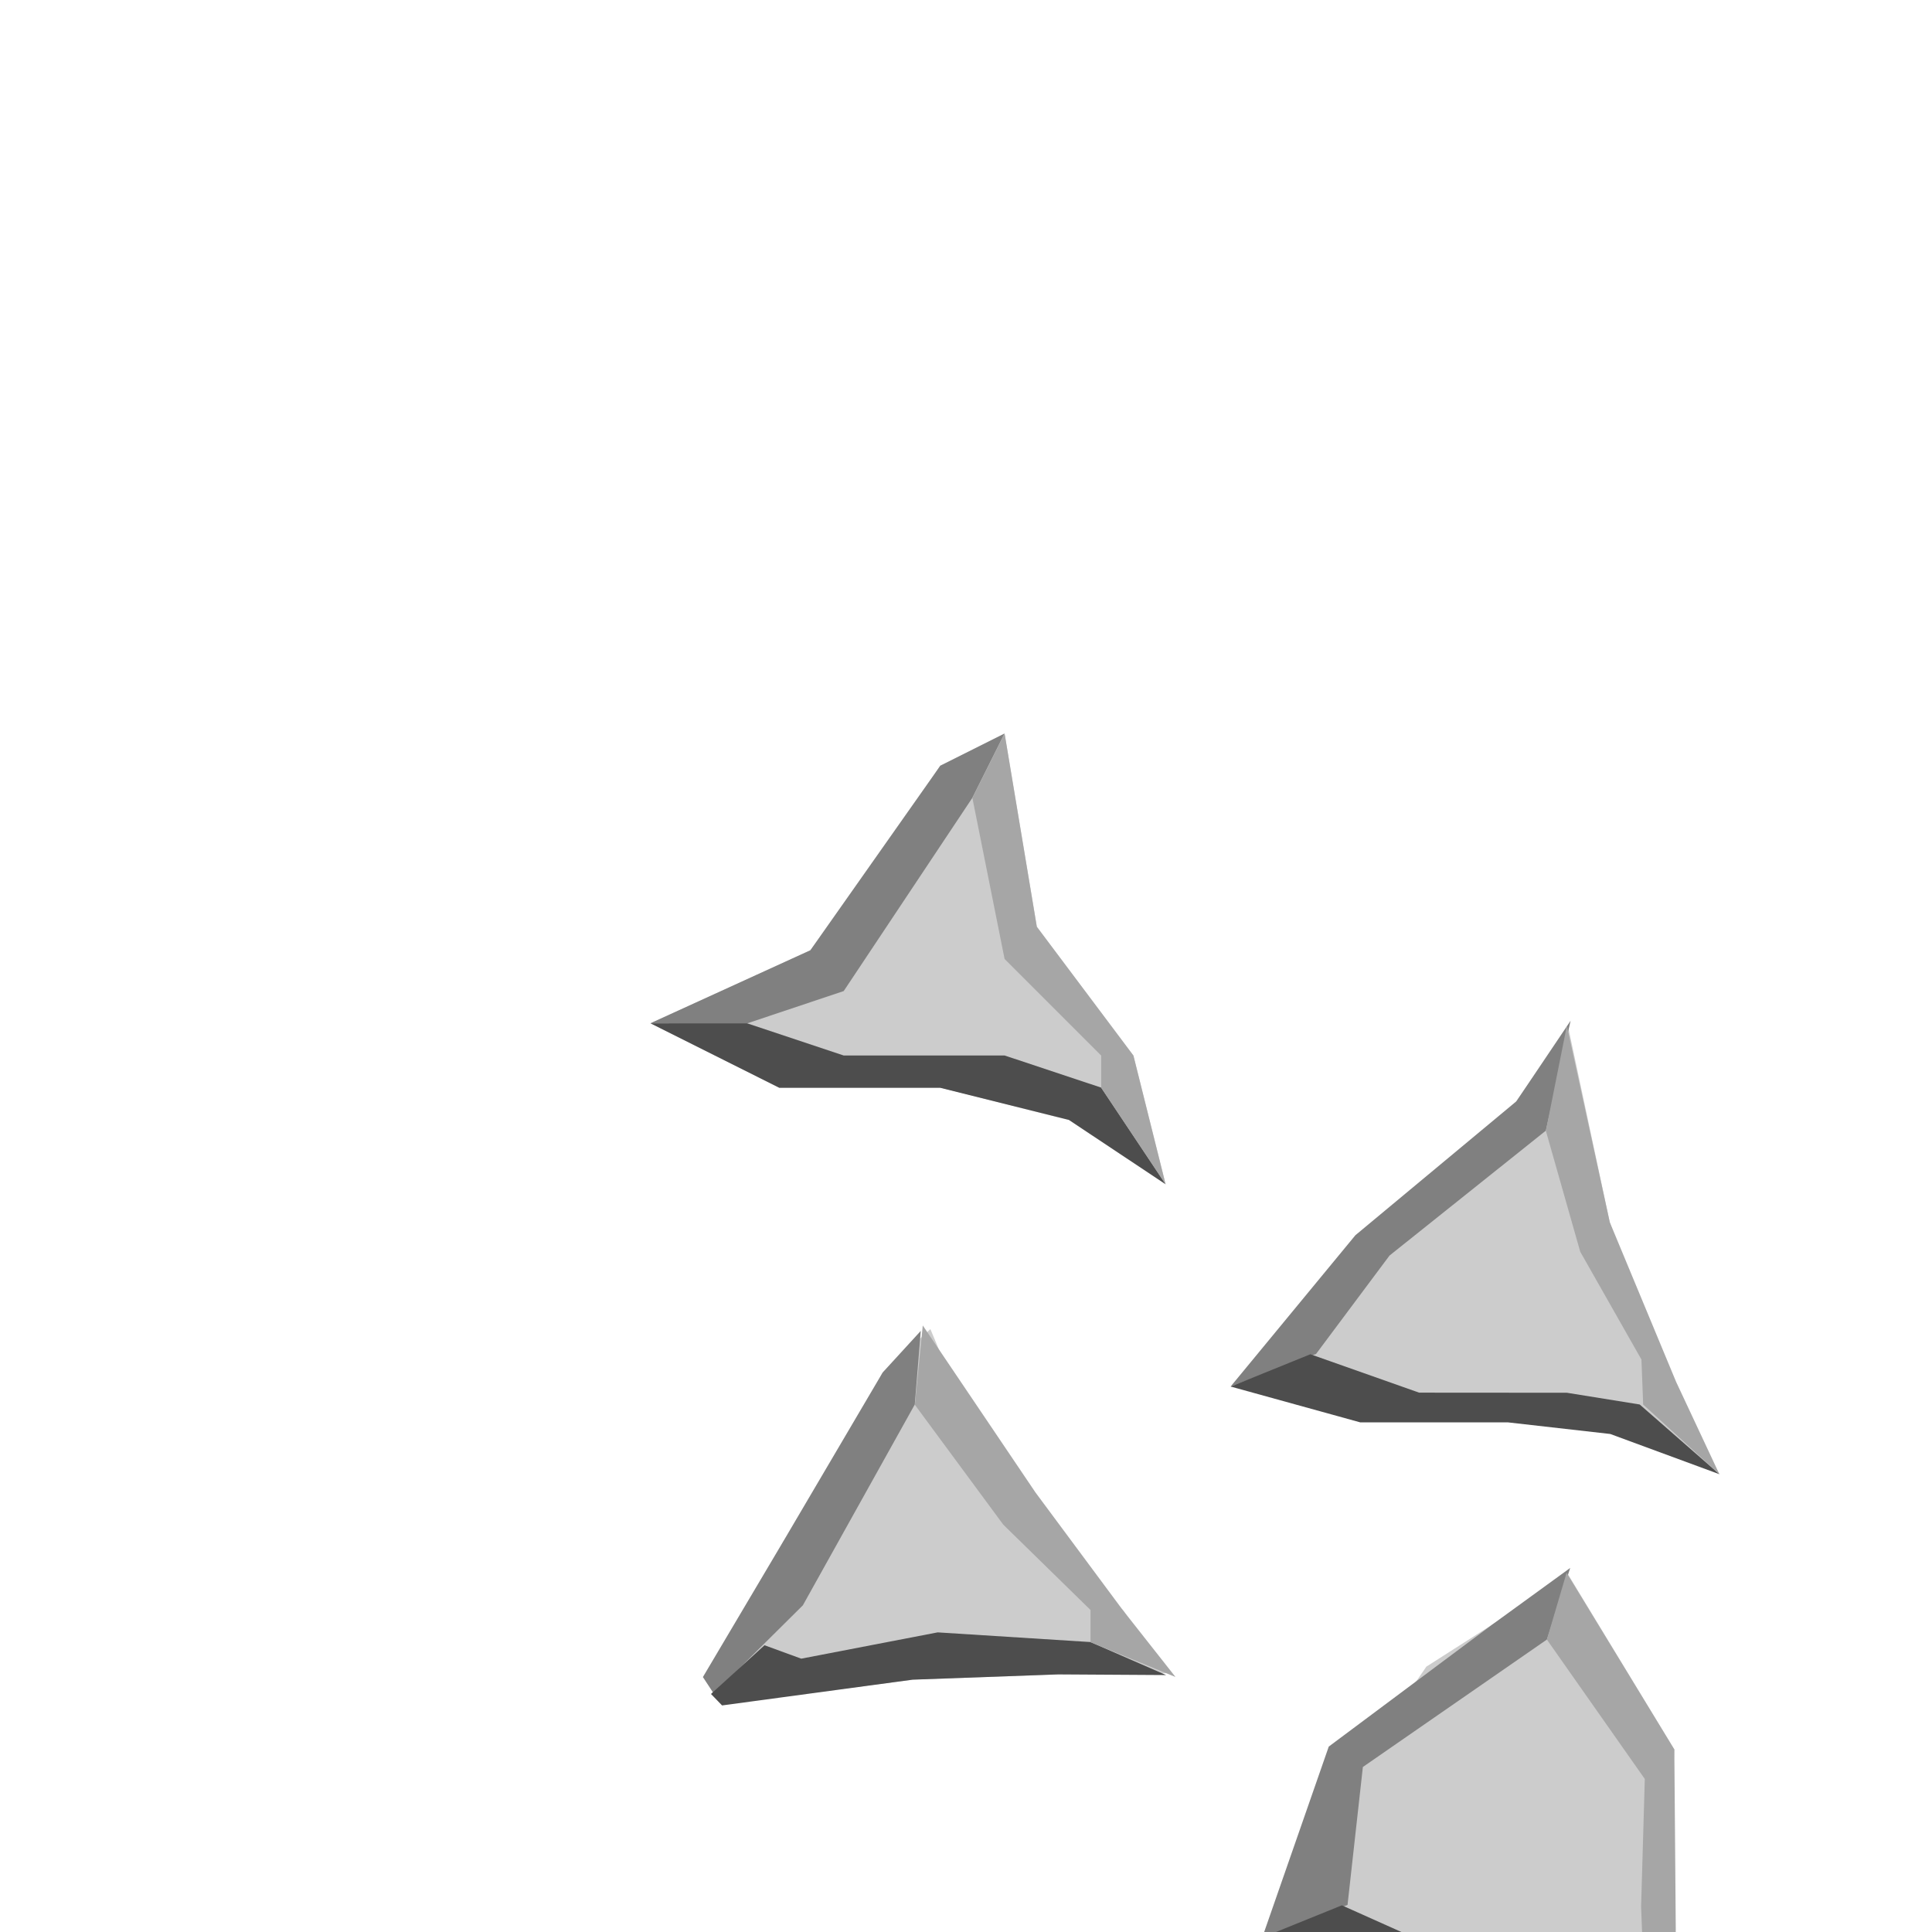 <?xml version="1.0" encoding="UTF-8" standalone="no"?>
<svg
   xmlns:dc="http://purl.org/dc/elements/1.1/"
   xmlns:cc="http://creativecommons.org/ns#"
   xmlns:rdf="http://www.w3.org/1999/02/22-rdf-syntax-ns#"
   xmlns:svg="http://www.w3.org/2000/svg"
   xmlns="http://www.w3.org/2000/svg"
   xmlns:xlink="http://www.w3.org/1999/xlink"
   xmlns:sodipodi="http://sodipodi.sourceforge.net/DTD/sodipodi-0.dtd"
   xmlns:inkscape="http://www.inkscape.org/namespaces/inkscape"
   width="480"
   height="480"
   viewBox="0 0 127 127"
   version="1.1"
   id="svg917"
   inkscape:version="1.0.1 (3bc2e813f5, 2020-09-07)"
   sodipodi:docname="bullets.svg"
   inkscape:export-filename="C:\Users\edhoc\Documents\Programming\td_game\client\assets\bullets\sprites\flame3.png"
   inkscape:export-xdpi="12.8"
   inkscape:export-ydpi="12.8">
  <defs
     id="defs911">
    <linearGradient
       inkscape:collect="always"
       id="linearGradient1641">
      <stop
         style="stop-color:#241f1c;stop-opacity:1"
         offset="0"
         id="stop1637" />
      <stop
         style="stop-color:#917c6f;stop-opacity:1"
         offset="1"
         id="stop1639" />
    </linearGradient>
    <filter
       style="color-interpolation-filters:sRGB;"
       inkscape:label="Roughen"
       id="filter390">
      <feTurbulence
         type="fractalNoise"
         numOctaves="1"
         seed="36"
         baseFrequency="0.247 0.524"
         result="turbulence"
         id="feTurbulence386" />
      <feDisplacementMap
         in="SourceGraphic"
         in2="turbulence"
         scale="1.946"
         yChannelSelector="G"
         xChannelSelector="R"
         id="feDisplacementMap388"
         result="fbSourceGraphic" />
      <feColorMatrix
         result="fbSourceGraphicAlpha"
         in="fbSourceGraphic"
         values="0 0 0 -1 0 0 0 0 -1 0 0 0 0 -1 0 0 0 0 1 0"
         id="feColorMatrix404" />
      <feTurbulence
         id="feTurbulence406"
         type="fractalNoise"
         numOctaves="1"
         seed="36"
         baseFrequency="0.247 0.524"
         result="turbulence"
         in="fbSourceGraphic" />
      <feDisplacementMap
         in2="turbulence"
         id="feDisplacementMap408"
         in="fbSourceGraphic"
         scale="1.946"
         yChannelSelector="G"
         xChannelSelector="R" />
    </filter>
    <filter
       style="color-interpolation-filters:sRGB;"
       inkscape:label="Roughen"
       id="filter396">
      <feTurbulence
         type="fractalNoise"
         numOctaves="1"
         seed="36"
         baseFrequency="0.247 0.524"
         result="turbulence"
         id="feTurbulence392" />
      <feDisplacementMap
         in="SourceGraphic"
         in2="turbulence"
         scale="1.946"
         yChannelSelector="G"
         xChannelSelector="R"
         id="feDisplacementMap394"
         result="fbSourceGraphic" />
      <feColorMatrix
         result="fbSourceGraphicAlpha"
         in="fbSourceGraphic"
         values="0 0 0 -1 0 0 0 0 -1 0 0 0 0 -1 0 0 0 0 1 0"
         id="feColorMatrix410" />
      <feTurbulence
         id="feTurbulence412"
         type="fractalNoise"
         numOctaves="1"
         seed="36"
         baseFrequency="0.247 0.524"
         result="turbulence"
         in="fbSourceGraphic" />
      <feDisplacementMap
         in2="turbulence"
         id="feDisplacementMap414"
         in="fbSourceGraphic"
         scale="1.946"
         yChannelSelector="G"
         xChannelSelector="R" />
    </filter>
    <filter
       style="color-interpolation-filters:sRGB;"
       inkscape:label="Roughen"
       id="filter402">
      <feTurbulence
         type="fractalNoise"
         numOctaves="1"
         seed="36"
         baseFrequency="0.247 0.524"
         result="turbulence"
         id="feTurbulence398" />
      <feDisplacementMap
         in="SourceGraphic"
         in2="turbulence"
         scale="1.946"
         yChannelSelector="G"
         xChannelSelector="R"
         id="feDisplacementMap400"
         result="fbSourceGraphic" />
      <feColorMatrix
         result="fbSourceGraphicAlpha"
         in="fbSourceGraphic"
         values="0 0 0 -1 0 0 0 0 -1 0 0 0 0 -1 0 0 0 0 1 0"
         id="feColorMatrix416" />
      <feTurbulence
         id="feTurbulence418"
         type="fractalNoise"
         numOctaves="1"
         seed="36"
         baseFrequency="0.247 0.524"
         result="turbulence"
         in="fbSourceGraphic" />
      <feDisplacementMap
         in2="turbulence"
         id="feDisplacementMap420"
         in="fbSourceGraphic"
         scale="1.946"
         yChannelSelector="G"
         xChannelSelector="R" />
    </filter>
    <filter
       inkscape:label="Torn Edges"
       inkscape:menu="Distort"
       inkscape:menu-tooltip="Displace the outside of shapes and pictures without altering their content"
       height="1.4"
       y="-0.2"
       width="1.4"
       x="-0.2"
       style="color-interpolation-filters:sRGB;"
       id="filter484">
      <feTurbulence
         baseFrequency="0.323"
         numOctaves="9"
         type="turbulence"
         result="result91"
         id="feTurbulence478" />
      <feDisplacementMap
         scale="1.766"
         result="result5"
         xChannelSelector="R"
         in="SourceGraphic"
         in2="result91"
         id="feDisplacementMap480" />
      <feComposite
         in="SourceGraphic"
         operator="atop"
         in2="result5"
         id="feComposite482" />
    </filter>
    <filter
       inkscape:label="Torn Edges"
       inkscape:menu="Distort"
       inkscape:menu-tooltip="Displace the outside of shapes and pictures without altering their content"
       height="1.4"
       y="-0.2"
       width="1.4"
       x="-0.2"
       style="color-interpolation-filters:sRGB;"
       id="filter492">
      <feTurbulence
         baseFrequency="0.015"
         numOctaves="5"
         type="fractalNoise"
         result="result91"
         id="feTurbulence486" />
      <feDisplacementMap
         scale="5.519"
         result="result5"
         xChannelSelector="R"
         in="SourceGraphic"
         in2="result91"
         id="feDisplacementMap488" />
      <feComposite
         in="SourceGraphic"
         operator="atop"
         in2="result5"
         id="feComposite490" />
    </filter>
    <filter
       inkscape:label="Torn Edges"
       inkscape:menu="Distort"
       inkscape:menu-tooltip="Displace the outside of shapes and pictures without altering their content"
       height="1.4"
       y="-0.2"
       width="1.4"
       x="-0.2"
       style="color-interpolation-filters:sRGB"
       id="filter492-3">
      <feTurbulence
         baseFrequency="0.015"
         numOctaves="5"
         type="fractalNoise"
         result="result91"
         id="feTurbulence486-9" />
      <feDisplacementMap
         scale="5.519"
         result="result5"
         xChannelSelector="R"
         in="SourceGraphic"
         in2="result91"
         id="feDisplacementMap488-8"
         yChannelSelector="A" />
      <feComposite
         in="SourceGraphic"
         operator="atop"
         in2="result5"
         id="feComposite490-0" />
    </filter>
    <filter
       inkscape:label="Torn Edges"
       inkscape:menu="Distort"
       inkscape:menu-tooltip="Displace the outside of shapes and pictures without altering their content"
       height="1.4"
       y="-0.2"
       width="1.4"
       x="-0.2"
       style="color-interpolation-filters:sRGB"
       id="filter492-3-3">
      <feTurbulence
         baseFrequency="0.015"
         numOctaves="5"
         type="fractalNoise"
         result="result91"
         id="feTurbulence486-9-6"
         seed="255" />
      <feDisplacementMap
         scale="5.519"
         result="result5"
         xChannelSelector="R"
         in="SourceGraphic"
         in2="result91"
         id="feDisplacementMap488-8-9"
         yChannelSelector="A" />
      <feComposite
         in="SourceGraphic"
         operator="atop"
         in2="result5"
         id="feComposite490-0-1" />
    </filter>
    <filter
       inkscape:label="Torn Edges"
       inkscape:menu="Distort"
       inkscape:menu-tooltip="Displace the outside of shapes and pictures without altering their content"
       height="1.4"
       y="-0.2"
       width="1.4"
       x="-0.2"
       style="color-interpolation-filters:sRGB"
       id="filter492-33">
      <feTurbulence
         baseFrequency="0.015"
         numOctaves="6"
         type="fractalNoise"
         result="result91"
         id="feTurbulence486-8"
         seed="208" />
      <feDisplacementMap
         scale="5.519"
         result="result5"
         xChannelSelector="R"
         in="SourceGraphic"
         in2="result91"
         id="feDisplacementMap488-89"
         yChannelSelector="A" />
      <feComposite
         in="SourceGraphic"
         operator="atop"
         in2="result5"
         id="feComposite490-4" />
    </filter>
    <filter
       inkscape:label="Torn Edges"
       inkscape:menu="Distort"
       inkscape:menu-tooltip="Displace the outside of shapes and pictures without altering their content"
       height="1.4"
       y="-0.2"
       width="1.4"
       x="-0.2"
       style="color-interpolation-filters:sRGB"
       id="filter550">
      <feTurbulence
         baseFrequency="0.015"
         numOctaves="5"
         type="fractalNoise"
         result="result91"
         id="feTurbulence544" />
      <feDisplacementMap
         scale="5.519"
         result="result5"
         xChannelSelector="R"
         in="SourceGraphic"
         in2="result91"
         id="feDisplacementMap546"
         yChannelSelector="A" />
      <feComposite
         in="SourceGraphic"
         operator="atop"
         in2="result5"
         id="feComposite548" />
    </filter>
    <filter
       inkscape:label="Torn Edges"
       inkscape:menu="Distort"
       inkscape:menu-tooltip="Displace the outside of shapes and pictures without altering their content"
       height="1.4"
       y="-0.2"
       width="1.4"
       x="-0.2"
       style="color-interpolation-filters:sRGB"
       id="filter492-37">
      <feTurbulence
         baseFrequency="0.015"
         numOctaves="5"
         type="fractalNoise"
         result="result91"
         id="feTurbulence486-96" />
      <feDisplacementMap
         scale="5.519"
         result="result5"
         xChannelSelector="R"
         in="SourceGraphic"
         in2="result91"
         id="feDisplacementMap488-3"
         yChannelSelector="A" />
      <feComposite
         in="SourceGraphic"
         operator="atop"
         in2="result5"
         id="feComposite490-1" />
    </filter>
    <filter
       inkscape:label="Torn Edges"
       inkscape:menu="Distort"
       inkscape:menu-tooltip="Displace the outside of shapes and pictures without altering their content"
       height="1.4"
       y="-0.2"
       width="1.4"
       x="-0.2"
       style="color-interpolation-filters:sRGB"
       id="filter492-3-3-1">
      <feTurbulence
         baseFrequency="0.015"
         numOctaves="5"
         type="fractalNoise"
         result="result91"
         id="feTurbulence486-9-6-0"
         seed="255" />
      <feDisplacementMap
         scale="5.519"
         result="result5"
         xChannelSelector="R"
         in="SourceGraphic"
         in2="result91"
         id="feDisplacementMap488-8-9-4"
         yChannelSelector="A" />
      <feComposite
         in="SourceGraphic"
         operator="atop"
         in2="result5"
         id="feComposite490-0-1-3" />
    </filter>
    <filter
       inkscape:label="Torn Edges"
       inkscape:menu="Distort"
       inkscape:menu-tooltip="Displace the outside of shapes and pictures without altering their content"
       height="1.4"
       y="-0.2"
       width="1.4"
       x="-0.2"
       style="color-interpolation-filters:sRGB"
       id="filter492-3-3-1-1">
      <feTurbulence
         baseFrequency="0.015"
         numOctaves="5"
         type="fractalNoise"
         result="result91"
         id="feTurbulence486-9-6-0-6"
         seed="255" />
      <feDisplacementMap
         scale="5.519"
         result="result5"
         xChannelSelector="R"
         in="SourceGraphic"
         in2="result91"
         id="feDisplacementMap488-8-9-4-2"
         yChannelSelector="A" />
      <feComposite
         in="SourceGraphic"
         operator="atop"
         in2="result5"
         id="feComposite490-0-1-3-3" />
    </filter>
    <filter
       inkscape:label="Torn Edges"
       inkscape:menu="Distort"
       inkscape:menu-tooltip="Displace the outside of shapes and pictures without altering their content"
       height="1.4"
       y="-0.2"
       width="1.4"
       x="-0.2"
       style="color-interpolation-filters:sRGB"
       id="filter492-7">
      <feTurbulence
         baseFrequency="0.015"
         numOctaves="5"
         type="fractalNoise"
         result="result91"
         id="feTurbulence486-2" />
      <feDisplacementMap
         scale="5.519"
         result="result5"
         xChannelSelector="R"
         in="SourceGraphic"
         in2="result91"
         id="feDisplacementMap488-34"
         yChannelSelector="A" />
      <feComposite
         in="SourceGraphic"
         operator="atop"
         in2="result5"
         id="feComposite490-42" />
    </filter>
    <filter
       inkscape:label="Torn Edges"
       inkscape:menu="Distort"
       inkscape:menu-tooltip="Displace the outside of shapes and pictures without altering their content"
       height="1.4"
       y="-0.2"
       width="1.4"
       x="-0.2"
       style="color-interpolation-filters:sRGB"
       id="filter492-7-0">
      <feTurbulence
         baseFrequency="0.015"
         numOctaves="5"
         type="fractalNoise"
         result="result91"
         id="feTurbulence486-2-1" />
      <feDisplacementMap
         scale="5.519"
         result="result5"
         xChannelSelector="R"
         in="SourceGraphic"
         in2="result91"
         id="feDisplacementMap488-34-3"
         yChannelSelector="A" />
      <feComposite
         in="SourceGraphic"
         operator="atop"
         in2="result5"
         id="feComposite490-42-0" />
    </filter>
    <linearGradient
       inkscape:collect="always"
       xlink:href="#linearGradient1641"
       id="linearGradient1643"
       x1="63.5"
       y1="27.517"
       x2="63.5"
       y2="38.1"
       gradientUnits="userSpaceOnUse"
       spreadMethod="reflect"
       gradientTransform="matrix(1.083,0,0,1.143,-16.382,19.919)" />
  </defs>
  <sodipodi:namedview
     id="base"
     pagecolor="#ffffff"
     bordercolor="#666666"
     borderopacity="1.0"
     inkscape:pageopacity="0.0"
     inkscape:pageshadow="2"
     inkscape:zoom="0.76"
     inkscape:cx="256.37045"
     inkscape:cy="214.05794"
     inkscape:document-units="mm"
     inkscape:current-layer="layer2"
     inkscape:document-rotation="0"
     showgrid="true"
     units="px"
     objecttolerance="10000"
     guidetolerance="10000"
     inkscape:pagecheckerboard="true"
     inkscape:window-width="1920"
     inkscape:window-height="1002"
     inkscape:window-x="-8"
     inkscape:window-y="-8"
     inkscape:window-maximized="1"
     inkscape:snap-intersection-paths="false"
     inkscape:object-paths="false"
     inkscape:object-nodes="true"
     inkscape:snap-smooth-nodes="false"
     inkscape:snap-bbox="false"
     inkscape:bbox-paths="true"
     inkscape:bbox-nodes="true"
     inkscape:snap-bbox-edge-midpoints="true"
     inkscape:snap-others="false"
     inkscape:snap-nodes="true">
    <inkscape:grid
       type="xygrid"
       id="grid919"
       empspacing="8"
       dotted="false" />
  </sodipodi:namedview>
  <g
     inkscape:label="Rock"
     inkscape:groupmode="layer"
     id="layer1"
     style="display:none">
    <g
       id="g859"
       transform="matrix(0.571,0,0,0.571,24.795,27.638)">
      <path
         id="path8"
         style="fill:#999999;stroke-width:0.265;stroke-opacity:0.919"
         d="M 91.017,78.317 82.55,88.9 l -10.583,2.117 -12.7,-6.35 -12.7,-4.233 -6.35,-12.7 L 42.333,50.8 50.8,40.217 l 8.282,-5.717 12.906,1.454 12.906,1.454 L 91.017,44.45 95.25,59.267 94.425,71.662 Z"
         sodipodi:nodetypes="ccccccccccccccc" />
      <path
         style="fill:#575757;fill-opacity:1;stroke:none;stroke-width:0.265px;stroke-linecap:butt;stroke-linejoin:miter;stroke-opacity:1"
         d="m 42.333,50.8 -2.117,16.933 6.35,12.7 12.7,4.233 12.7,6.35 L 82.55,88.9 71.967,86.783 61.383,76.2 V 67.733 L 50.8,61.383 Z"
         id="path838"
         sodipodi:nodetypes="ccccccccccc" />
      <path
         style="fill:#575757;fill-opacity:1;stroke:none;stroke-width:0.265px;stroke-linecap:butt;stroke-linejoin:miter;stroke-opacity:1"
         d="m 50.8,40.217 8.282,-5.717 25.813,2.908 L 91.017,44.45 82.55,38.1 H 59.267"
         id="path840"
         sodipodi:nodetypes="cccccc" />
      <path
         style="fill:#c4c4c4;fill-opacity:1;stroke:none;stroke-width:0.265px;stroke-linecap:butt;stroke-linejoin:miter;stroke-opacity:1"
         d="M 76.2,82.55 67.733,74.083 82.55,59.267 l -7.408,-12.7 -11.642,-6.35 21.167,2.117 2.117,6.35 L 92.075,60.325 88.9,74.083 82.55,82.55 Z"
         id="path842"
         sodipodi:nodetypes="ccccccccccc" />
      <path
         style="fill:#2b2b2b;fill-opacity:1;stroke:none;stroke-width:0.265px;stroke-linecap:butt;stroke-linejoin:miter;stroke-opacity:1"
         d="M 40.217,67.733 42.333,63.5 l 10.583,4.233 2.117,10.583 16.933,12.7 -25.4,-10.583 z"
         id="path846"
         sodipodi:nodetypes="ccccccc" />
      <path
         style="fill:#575757;fill-opacity:1;stroke:none;stroke-width:0.265px;stroke-linecap:butt;stroke-linejoin:miter;stroke-opacity:1"
         d="M 48.683,50.8 57.15,57.15 63.5,61.383 61.383,63.5 57.15,69.85 57.15,63.5 55.033,59.267 50.8,55.033 Z"
         id="path848"
         sodipodi:nodetypes="ccccccccc" />
      <path
         style="fill:#c1c1c1;fill-opacity:1;stroke:none;stroke-width:0.265px;stroke-linecap:butt;stroke-linejoin:miter;stroke-opacity:1"
         d="m 61.383,46.567 c 0,0 0,4.233 2.117,6.35 2.117,2.117 2.117,2.117 2.117,2.117 l 2.117,6.35 L 61.383,57.15 57.15,52.917 v -4.233 z"
         id="path850" />
    </g>
    <path
       id="path8-2"
       style="fill:#999999;stroke-width:0.151;stroke-opacity:0.919"
       d="m 40.616,102.403 -1.966,1.174 -6.135,-2.446 -5.603,0.288 -6.909,-2.506 -3.977,-7.17 -0.27,-11.591 3.794,-3.175 4.732,-3.267 9.899,-0.126 7.375,0.831 6.371,7.592 2.419,8.467 -7.608,7.257 z"
       sodipodi:nodetypes="ccccccccccccccc"
       inkscape:export-filename="C:\Users\edhoc\Documents\Programming\td_game\client\assets\bullets\sprites\rock2.png"
       inkscape:export-xdpi="12.8"
       inkscape:export-ydpi="12.8" />
    <path
       style="fill:#575757;fill-opacity:1;stroke:none;stroke-width:0.151px;stroke-linecap:butt;stroke-linejoin:miter;stroke-opacity:1"
       d="m 15.756,80.152 0.27,11.591 3.977,7.17 6.909,2.506 5.603,-0.288 6.135,2.446 -6.135,-4.865 -4.394,-2.131 v -4.838 l -5.063,-2.705 z"
       id="path838-1"
       sodipodi:nodetypes="ccccccccccc"
       inkscape:export-filename="C:\Users\edhoc\Documents\Programming\td_game\client\assets\bullets\sprites\rock2.png"
       inkscape:export-xdpi="12.8"
       inkscape:export-ydpi="12.8" />
    <path
       style="fill:#575757;fill-opacity:1;stroke:none;stroke-width:0.151px;stroke-linecap:butt;stroke-linejoin:miter;stroke-opacity:1"
       d="m 19.55,76.976 4.732,-3.267 17.274,0.705 6.371,7.592 -7.71,-7.197 -15.829,0.957"
       id="path840-2"
       sodipodi:nodetypes="cccccc"
       inkscape:export-filename="C:\Users\edhoc\Documents\Programming\td_game\client\assets\bullets\sprites\rock2.png"
       inkscape:export-xdpi="12.8"
       inkscape:export-ydpi="12.8" />
    <path
       style="fill:#c4c4c4;fill-opacity:1;stroke:none;stroke-width:0.151px;stroke-linecap:butt;stroke-linejoin:miter;stroke-opacity:1"
       d="m 36.588,100.21 -4.838,-4.838 6.117,-1.939 -0.317,-11.957 -2.301,-4.412 6.177,0.165 4.082,7.197 3.024,6.652 -8.951,8.036 0.636,1.096 z"
       id="path842-6"
       sodipodi:nodetypes="ccccccccccc"
       inkscape:export-filename="C:\Users\edhoc\Documents\Programming\td_game\client\assets\bullets\sprites\rock2.png"
       inkscape:export-xdpi="12.8"
       inkscape:export-ydpi="12.8" />
    <path
       style="fill:#2b2b2b;fill-opacity:1;stroke:none;stroke-width:0.151px;stroke-linecap:butt;stroke-linejoin:miter;stroke-opacity:1"
       d="m 16.026,91.743 0.6,-4.073 5.787,5.813 3.646,3.698 6.456,3.95 -13.122,-2.305 z"
       id="path846-2"
       sodipodi:nodetypes="ccccccc"
       inkscape:export-filename="C:\Users\edhoc\Documents\Programming\td_game\client\assets\bullets\sprites\rock2.png"
       inkscape:export-xdpi="12.8"
       inkscape:export-ydpi="12.8" />
    <path
       style="fill:#575757;fill-opacity:1;stroke:none;stroke-width:0.151px;stroke-linecap:butt;stroke-linejoin:miter;stroke-opacity:1"
       d="m 30.635,78.968 4.213,8.797 1.854,2.406 -1.036,1.877 -4.188,1.169 1.959,-2.11 -0.174,-2.699 -1.288,-3.169 z"
       id="path848-0"
       sodipodi:nodetypes="ccccccccc"
       inkscape:export-filename="C:\Users\edhoc\Documents\Programming\td_game\client\assets\bullets\sprites\rock2.png"
       inkscape:export-xdpi="12.8"
       inkscape:export-ydpi="12.8" />
    <path
       style="fill:#c1c1c1;fill-opacity:1;stroke:none;stroke-width:0.151px;stroke-linecap:butt;stroke-linejoin:miter;stroke-opacity:1"
       d="m 24.874,78.756 c 0,0 0,2.419 1.21,3.629 l 1.21,1.21 -2.62,4.151 0.201,-2.941 -2.245,-2.419 v -2.419 z"
       id="path850-4"
       sodipodi:nodetypes="cscccccc"
       inkscape:export-filename="C:\Users\edhoc\Documents\Programming\td_game\client\assets\bullets\sprites\rock2.png"
       inkscape:export-xdpi="12.8"
       inkscape:export-ydpi="12.8" />
    <path
       id="path8-2-8"
       style="display:inline;fill:#999999;stroke-width:0.151;stroke-opacity:0.919"
       d="m 99.214,120.353 -1.966,1.174 -6.483,0.078 -5.255,-2.236 -3.863,0.714 -3.977,-7.17 -3.316,-14.811 3.794,-3.175 4.732,-3.267 7.375,-1.345 4.068,0.135 12.202,9.507 2.419,8.467 -7.608,7.257 z"
       sodipodi:nodetypes="ccccccccccccccc"
       inkscape:export-filename="C:\Users\edhoc\Documents\Programming\td_game\client\assets\bullets\sprites\rock3.png"
       inkscape:export-xdpi="12.8"
       inkscape:export-ydpi="12.8" />
    <path
       style="display:inline;fill:#575757;fill-opacity:1;stroke:none;stroke-width:0.151px;stroke-linecap:butt;stroke-linejoin:miter;stroke-opacity:1"
       d="m 74.354,98.102 3.316,15.594 3.977,7.17 3.863,-1.497 5.081,2.323 6.657,-0.165 -6.135,-4.865 -4.394,-2.131 -3.22,-5.186 -2.017,1.298 z"
       id="path838-1-5"
       sodipodi:nodetypes="ccccccccccc"
       inkscape:export-filename="C:\Users\edhoc\Documents\Programming\td_game\client\assets\bullets\sprites\rock3.png"
       inkscape:export-xdpi="12.8"
       inkscape:export-ydpi="12.8" />
    <path
       style="display:inline;fill:#575757;fill-opacity:1;stroke:none;stroke-width:0.151px;stroke-linecap:butt;stroke-linejoin:miter;stroke-opacity:1"
       d="m 78.148,94.926 4.732,-3.267 10.834,-1.645 12.811,9.942 -15.456,-8.154 -8.083,1.915"
       id="path840-2-2"
       sodipodi:nodetypes="cccccc"
       inkscape:export-filename="C:\Users\edhoc\Documents\Programming\td_game\client\assets\bullets\sprites\rock3.png"
       inkscape:export-xdpi="12.8"
       inkscape:export-ydpi="12.8" />
    <path
       style="display:inline;fill:#c4c4c4;fill-opacity:1;stroke:none;stroke-width:0.151px;stroke-linecap:butt;stroke-linejoin:miter;stroke-opacity:1"
       d="m 95.186,118.159 -4.838,-4.838 6.117,-1.939 4.644,-2.644 1.703,-6.588 3.305,-1.75 1.297,4.76 -0.283,3.867 -8.951,8.036 0.636,1.096 z"
       id="path842-6-6"
       sodipodi:nodetypes="ccccccccccc"
       inkscape:export-filename="C:\Users\edhoc\Documents\Programming\td_game\client\assets\bullets\sprites\rock3.png"
       inkscape:export-xdpi="12.8"
       inkscape:export-ydpi="12.8" />
    <path
       style="display:inline;fill:#2b2b2b;fill-opacity:1;stroke:none;stroke-width:0.151px;stroke-linecap:butt;stroke-linejoin:miter;stroke-opacity:1"
       d="m 77.932,113.522 -1.75,-8.337 4.829,6.249 3.646,3.698 11.678,6.213 -15.036,-0.739 z"
       id="path846-2-6"
       sodipodi:nodetypes="ccccccc"
       inkscape:export-filename="C:\Users\edhoc\Documents\Programming\td_game\client\assets\bullets\sprites\rock3.png"
       inkscape:export-xdpi="12.8"
       inkscape:export-ydpi="12.8" />
    <path
       style="display:inline;fill:#575757;fill-opacity:1;stroke:none;stroke-width:0.151px;stroke-linecap:butt;stroke-linejoin:miter;stroke-opacity:1"
       d="m 89.648,94.863 7.905,5.715 2.779,1.228 -0.013,2.144 -3.12,3.028 -3.416,-0.544 -1.442,-2.288 -2.646,-2.169 z"
       id="path848-0-2"
       sodipodi:nodetypes="ccccccccc"
       inkscape:export-filename="C:\Users\edhoc\Documents\Programming\td_game\client\assets\bullets\sprites\rock3.png"
       inkscape:export-xdpi="12.8"
       inkscape:export-ydpi="12.8" />
    <path
       style="display:inline;fill:#c1c1c1;fill-opacity:1;stroke:none;stroke-width:0.151px;stroke-linecap:butt;stroke-linejoin:miter;stroke-opacity:1"
       d="m 77.043,97.557 c 0,0 1.877,1.526 3.579,1.35 l 1.701,-0.176 3.793,7.02 -2.916,1.409 -2.533,-3.203 -1.877,-1.526 z"
       id="path850-4-3"
       sodipodi:nodetypes="cscccccc"
       inkscape:export-filename="C:\Users\edhoc\Documents\Programming\td_game\client\assets\bullets\sprites\rock3.png"
       inkscape:export-xdpi="12.8"
       inkscape:export-ydpi="12.8" />
    <path
       id="path8-2-8-3"
       style="display:inline;fill:#999999;stroke-width:0.151;stroke-opacity:0.919"
       d="m 42.064,152.103 -1.966,1.174 -6.483,0.078 -5.255,-2.236 -3.863,0.714 -3.977,-7.17 -1.924,-14.289 -0.123,-1.696 4.558,-3.702 10.508,-0.126 4.068,0.135 11.767,6.722 2.419,8.467 -7.608,7.257 z"
       sodipodi:nodetypes="ccccccccccccccc"
       inkscape:export-filename="C:\Users\edhoc\Documents\Programming\td_game\client\assets\bullets\sprites\rock4.png"
       inkscape:export-xdpi="12.8"
       inkscape:export-ydpi="12.8" />
    <path
       style="display:inline;fill:#575757;fill-opacity:1;stroke:none;stroke-width:0.151px;stroke-linecap:butt;stroke-linejoin:miter;stroke-opacity:1"
       d="m 18.597,130.374 1.924,15.072 3.977,7.17 3.863,-1.497 5.081,2.323 6.657,-0.165 -6.135,-4.865 -4.394,-2.131 -3.22,-5.186 -2.017,1.298 z"
       id="path838-1-5-9"
       sodipodi:nodetypes="ccccccccccc"
       inkscape:export-filename="C:\Users\edhoc\Documents\Programming\td_game\client\assets\bullets\sprites\rock4.png"
       inkscape:export-xdpi="12.8"
       inkscape:export-ydpi="12.8" />
    <path
       style="display:inline;fill:#575757;fill-opacity:1;stroke:none;stroke-width:0.151px;stroke-linecap:butt;stroke-linejoin:miter;stroke-opacity:1"
       d="m 18.474,128.678 4.558,-3.702 13.967,-0.427 12.376,7.157 -15.021,-5.369 -11.216,0.696"
       id="path840-2-2-7"
       sodipodi:nodetypes="cccccc"
       inkscape:export-filename="C:\Users\edhoc\Documents\Programming\td_game\client\assets\bullets\sprites\rock4.png"
       inkscape:export-xdpi="12.8"
       inkscape:export-ydpi="12.8" />
    <path
       style="display:inline;fill:#c4c4c4;fill-opacity:1;stroke:none;stroke-width:0.14px;stroke-linecap:butt;stroke-linejoin:miter;stroke-opacity:1"
       d="m 31.636,145.471 -4.443,-4.506 5.618,-1.806 4.265,-2.463 1.564,-6.136 -0.62,-2.848 4.846,5.652 -0.26,3.602 -8.221,7.485 0.584,1.02 z"
       id="path842-6-6-6"
       sodipodi:nodetypes="ccccccccccc"
       inkscape:export-filename="C:\Users\edhoc\Documents\Programming\td_game\client\assets\bullets\sprites\rock4.png"
       inkscape:export-xdpi="12.8"
       inkscape:export-ydpi="12.8" />
    <path
       style="display:inline;fill:#575757;fill-opacity:1;stroke:none;stroke-width:0.155px;stroke-linecap:butt;stroke-linejoin:miter;stroke-opacity:1"
       d="m 34.152,152.055 9.474,-13.336 1.465,-2.893 2.013,0.296 2.495,3.826 -0.893,3.683 -2.311,1.286 -5.554,8.02 z"
       id="path848-0-2-1"
       sodipodi:nodetypes="ccccccccc"
       inkscape:export-filename="C:\Users\edhoc\Documents\Programming\td_game\client\assets\bullets\sprites\rock4.png"
       inkscape:export-xdpi="12.8"
       inkscape:export-ydpi="12.8" />
    <path
       style="display:inline;fill:#2b2b2b;fill-opacity:1;stroke:none;stroke-width:0.151px;stroke-linecap:butt;stroke-linejoin:miter;stroke-opacity:1"
       d="m 20.782,145.272 -1.401,-12.167 2.131,8.773 3.646,3.698 14.028,7.518 -15.036,-0.739 z"
       id="path846-2-6-1"
       sodipodi:nodetypes="ccccccc"
       inkscape:export-filename="C:\Users\edhoc\Documents\Programming\td_game\client\assets\bullets\sprites\rock4.png"
       inkscape:export-xdpi="12.8"
       inkscape:export-ydpi="12.8" />
    <path
       style="display:inline;fill:#c1c1c1;fill-opacity:1;stroke:none;stroke-width:0.151px;stroke-linecap:butt;stroke-linejoin:miter;stroke-opacity:1"
       d="m 21.024,131.831 c 0,0 1.529,-0.563 3.231,-0.739 l 1.701,-0.176 3.793,7.02 -2.916,1.409 -2.533,-3.203 -1.877,-1.526 z"
       id="path850-4-3-0"
       sodipodi:nodetypes="cscccccc"
       inkscape:export-filename="C:\Users\edhoc\Documents\Programming\td_game\client\assets\bullets\sprites\rock4.png"
       inkscape:export-xdpi="12.8"
       inkscape:export-ydpi="12.8" />
  </g>
  <g
     inkscape:groupmode="layer"
     id="layer2"
     inkscape:label="Shrapnel"
     style="display:inline">
    <g
       id="g1044"
       transform="translate(2.537,-4.696)"
       inkscape:export-filename="C:\Users\edhoc\Documents\Programming\td_game\client\assets\bullets\sprites\shrapnel-large1.png"
       inkscape:export-xdpi="20"
       inkscape:export-ydpi="20">
      <path
         id="rect4569-45-2-9-2"
         style="display:inline;fill:#cccccc;fill-opacity:1;stroke-width:0.265"
         d="M 4.112,8.578 4.526,9.388 5.092,9.755 5.409,10.27 4.939,10.198 4.393,10.346 l -0.622,0.37 -0.594,0.002 0.509,-0.702 0.12,-0.535 0.105,-0.608 z"
         sodipodi:nodetypes="cccccccccccc"
         transform="matrix(14.237,7.154,-4.657,12.026,44.907,-79.658)"
         inkscape:export-filename="C:\Users\edhoc\Documents\Programming\td_game\client\assets\bullets\sprites\shrapnel1.png"
         inkscape:export-xdpi="12.8"
         inkscape:export-ydpi="12.8" />
      <path
         id="rect4777-1-14-34-0-9-6"
         style="display:inline;fill:#808080;fill-opacity:1;stroke-width:0.265"
         d="M 4.104,9.086 4.304,8.791 4.276,9.159 4.068,10.339 3.743,10.709 3.369,10.931 3.878,10.229 Z"
         sodipodi:nodetypes="cccccccc"
         transform="matrix(14.237,7.154,-4.657,12.026,43.157,-83.596)"
         inkscape:export-filename="C:\Users\edhoc\Documents\Programming\td_game\client\assets\bullets\sprites\shrapnel1.png"
         inkscape:export-xdpi="12.8"
         inkscape:export-ydpi="12.8" />
      <path
         id="rect4777-1-2-00-6-9-8-6-7"
         style="display:inline;fill:#4d4d4d;fill-opacity:1;stroke-width:0.265"
         d="M 4.534,9.065 4.064,8.993 3.518,9.142 2.896,9.512 2.302,9.513 2.675,9.291 3.097,9.216 3.719,8.846 4.14,8.771 Z"
         sodipodi:nodetypes="cccccccccc"
         transform="matrix(14.237,7.154,-4.657,12.026,51.753,-58.908)"
         inkscape:export-filename="C:\Users\edhoc\Documents\Programming\td_game\client\assets\bullets\sprites\shrapnel1.png"
         inkscape:export-xdpi="12.8"
         inkscape:export-ydpi="12.8" />
      <path
         style="fill:#a6a6a6;fill-opacity:1;stroke:none;stroke-width:0.265px;stroke-linecap:butt;stroke-linejoin:miter;stroke-opacity:1"
         d="m 63.5,52.917 -2.117,4.233 2.117,10.583 6.35,6.35 v 2.117 l 4.233,6.35 -2.117,-8.467 -6.35,-8.467 -2.117,-12.7 v 0"
         id="path1038"
         inkscape:export-filename="C:\Users\edhoc\Documents\Programming\td_game\client\assets\bullets\sprites\shrapnel1.png"
         inkscape:export-xdpi="12.8"
         inkscape:export-ydpi="12.8" />
    </g>
    <g
       id="g1044-3"
       transform="translate(0.727,34.212)"
       style="display:inline"
       inkscape:export-filename="C:\Users\edhoc\Documents\Programming\td_game\client\assets\bullets\sprites\shrapnel-large3.png"
       inkscape:export-xdpi="20"
       inkscape:export-ydpi="20">
      <path
         id="rect4569-45-2-9-2-1"
         style="display:inline;fill:#cccccc;fill-opacity:1;stroke-width:0.265"
         d="m 3.937,8.702 0.589,0.685 0.575,0.157 0.263,0.19 -0.415,0.253 -0.555,0.359 -0.632,0.499 -0.138,-0.024 0.062,-0.805 0.079,-0.385 0.053,-0.62 z"
         sodipodi:nodetypes="cccccccccccc"
         transform="matrix(14.237,7.154,-4.657,12.026,44.907,-79.658)"
         inkscape:export-filename="C:\Users\edhoc\Documents\Programming\td_game\client\assets\bullets\sprites\shrapnel1.png"
         inkscape:export-xdpi="12.8"
         inkscape:export-ydpi="12.8" />
      <path
         id="rect4777-1-14-34-0-9-6-9"
         style="display:inline;fill:#808080;fill-opacity:1;stroke-width:0.265"
         d="m 4.01,9.223 0.085,-0.278 0.087,0.351 -0.132,1.176 -0.212,0.609 -0.067,-0.051 0.107,-0.801 z"
         sodipodi:nodetypes="cccccccc"
         transform="matrix(14.237,7.154,-4.657,12.026,43.157,-83.596)"
         inkscape:export-filename="C:\Users\edhoc\Documents\Programming\td_game\client\assets\bullets\sprites\shrapnel1.png"
         inkscape:export-xdpi="12.8"
         inkscape:export-ydpi="12.8" />
      <path
         id="rect4777-1-2-00-6-9-8-6-7-5"
         style="display:inline;fill:#4d4d4d;fill-opacity:1;stroke-width:0.265"
         d="M 4.491,8.538 4.073,8.783 3.518,9.142 2.82,9.698 2.76,9.671 2.894,9.325 3.056,9.302 3.544,8.868 4.149,8.561 Z"
         sodipodi:nodetypes="cccccccccc"
         transform="matrix(14.237,7.154,-4.657,12.026,51.753,-58.908)"
         inkscape:export-filename="C:\Users\edhoc\Documents\Programming\td_game\client\assets\bullets\sprites\shrapnel1.png"
         inkscape:export-xdpi="12.8"
         inkscape:export-ydpi="12.8" />
      <path
         style="fill:#a6a6a6;fill-opacity:1;stroke:none;stroke-width:0.265px;stroke-linecap:butt;stroke-linejoin:miter;stroke-opacity:1"
         d="m 59.931,52.917 -0.517,5.218 5.809,7.875 5.735,5.611 v 2.117 l 5.587,2.288 -3.471,-4.405 -5.735,-7.728"
         id="path1038-6"
         inkscape:export-filename="C:\Users\edhoc\Documents\Programming\td_game\client\assets\bullets\sprites\shrapnel1.png"
         inkscape:export-xdpi="12.8"
         inkscape:export-ydpi="12.8"
         sodipodi:nodetypes="cccccccc" />
    </g>
    <g
       id="g1044-6"
       transform="matrix(0.917,0,0,0.917,45.328,21.928)"
       style="display:inline"
       inkscape:export-filename="C:\Users\edhoc\Documents\Programming\td_game\client\assets\bullets\sprites\shrapnel-large2.png"
       inkscape:export-xdpi="20"
       inkscape:export-ydpi="20">
      <path
         id="rect4569-45-2-9-2-3"
         style="display:inline;fill:#cccccc;fill-opacity:1;stroke-width:0.265"
         d="M 4.008,8.372 4.502,9.242 5.002,9.907 5.376,10.225 4.906,10.152 4.393,10.346 3.771,10.717 3.173,11.013 3.606,9.972 3.872,9.36 3.911,8.873 Z"
         sodipodi:nodetypes="cccccccccccc"
         transform="matrix(14.237,7.154,-4.657,12.026,44.907,-79.658)"
         inkscape:export-filename="C:\Users\edhoc\Documents\Programming\td_game\client\assets\bullets\sprites\shrapnel1.png"
         inkscape:export-xdpi="12.8"
         inkscape:export-ydpi="12.8" />
      <path
         id="rect4777-1-14-34-0-9-6-4"
         style="display:inline;fill:#808080;fill-opacity:1;stroke-width:0.265"
         d="M 4.104,9.086 4.201,8.548 4.276,9.159 3.821,10.174 3.672,10.849 3.365,11.226 3.644,10.158 Z"
         sodipodi:nodetypes="cccccccc"
         transform="matrix(14.237,7.154,-4.657,12.026,43.157,-83.596)"
         inkscape:export-filename="C:\Users\edhoc\Documents\Programming\td_game\client\assets\bullets\sprites\shrapnel1.png"
         inkscape:export-xdpi="12.8"
         inkscape:export-ydpi="12.8" />
      <path
         id="rect4777-1-2-00-6-9-8-6-7-0"
         style="display:inline;fill:#4d4d4d;fill-opacity:1;stroke-width:0.265"
         d="M 4.501,9.02 3.975,9.093 3.524,9.292 2.902,9.662 2.298,9.808 2.581,9.447 3.102,9.366 3.725,8.996 4.051,8.872 Z"
         sodipodi:nodetypes="cccccccccc"
         transform="matrix(14.237,7.154,-4.657,12.026,51.753,-58.908)"
         inkscape:export-filename="C:\Users\edhoc\Documents\Programming\td_game\client\assets\bullets\sprites\shrapnel1.png"
         inkscape:export-xdpi="12.8"
         inkscape:export-ydpi="12.8" />
      <path
         style="fill:#a6a6a6;fill-opacity:1;stroke:none;stroke-width:0.265px;stroke-linecap:butt;stroke-linejoin:miter;stroke-opacity:1"
         d="m 62.891,49.609 -1.507,7.541 2.465,8.669 4.387,7.728 0.123,3.224 5.464,4.996 -3.101,-6.62 -4.756,-11.444"
         id="path1038-2"
         inkscape:export-filename="C:\Users\edhoc\Documents\Programming\td_game\client\assets\bullets\sprites\shrapnel1.png"
         inkscape:export-xdpi="12.8"
         inkscape:export-ydpi="12.8"
         sodipodi:nodetypes="cccccccc" />
    </g>
    <path
       id="rect4569-45-2-9-2-3-1"
       style="display:inline;fill:#cccccc;fill-opacity:1;stroke-width:3.474"
       d="m 103.059,103.468 7.003,11.533 -0.582,11.909 0.648,3.78 -2.949,-1.705 -7,-0.526 -8.135,-0.435 -9.071,-0.658 6.272,-11.247 4.517,-6.563 4.328,-2.763 z"
       sodipodi:nodetypes="cccccccccccc"
       inkscape:export-filename="C:\Users\edhoc\Documents\Programming\td_game\client\assets\bullets\sprites\shrapnel-large4.png"
       inkscape:export-xdpi="20"
       inkscape:export-ydpi="20" />
    <path
       id="rect4777-1-14-34-0-9-6-4-2"
       style="display:inline;fill:#808080;fill-opacity:1;stroke-width:3.474"
       d="m 98.09,106.794 5.128,-3.725 -1.534,4.708 -12.096,8.376 -1.008,9.067 -5.607,2.146 4.373,-12.554 z"
       sodipodi:nodetypes="cccccccc"
       inkscape:export-filename="C:\Users\edhoc\Documents\Programming\td_game\client\assets\bullets\sprites\shrapnel-large4.png"
       inkscape:export-xdpi="20"
       inkscape:export-ydpi="20" />
    <path
       id="rect4777-1-2-00-6-9-8-6-7-0-8"
       style="display:inline;fill:#4d4d4d;fill-opacity:1;stroke-width:3.474"
       d="m 110.128,130.691 -4.303,-0.464 -6.21,-0.075 -8.135,-0.435 -8.507,-2.351 5.233,-2.119 5.066,2.268 10.224,0.696 4.27,0.075 z"
       sodipodi:nodetypes="cccccccccc"
       inkscape:export-filename="C:\Users\edhoc\Documents\Programming\td_game\client\assets\bullets\sprites\shrapnel-large4.png"
       inkscape:export-xdpi="20"
       inkscape:export-ydpi="20" />
    <path
       style="fill:#a6a6a6;fill-opacity:1;stroke:none;stroke-width:0.243px;stroke-linecap:butt;stroke-linejoin:miter;stroke-opacity:1"
       d="m 102.979,103.388 -1.295,4.388 6.437,9.165 -0.243,8.389 0.113,2.956 2.137,2.404 0.029,-3.893 -0.095,-11.797"
       id="path1038-2-9"
       inkscape:export-filename="C:\Users\edhoc\Documents\Programming\td_game\client\assets\bullets\sprites\shrapnel-large4.png"
       inkscape:export-xdpi="20"
       inkscape:export-ydpi="20"
       sodipodi:nodetypes="cccccccc" />
  </g>
  <g
     inkscape:groupmode="layer"
     id="layer3"
     inkscape:label="Spear"
     style="display:none">
    <path
       id="path200-4-8"
       style="fill:#ac9d93;stroke-width:1.339;filter:url(#filter492-3)"
       inkscape:transform-center-x="0.80693908"
       inkscape:transform-center-y="-0.051733551"
       d="m 196.125,221.579 -11.899,-1.034 -5.679,-9.577 17.803,-2.027 22.578,0.141 z"
       sodipodi:nodetypes="cccccc"
       inkscape:export-filename="C:\Users\edhoc\Documents\Programming\td_game\client\assets\bullets\sprites\spear1.png"
       inkscape:export-xdpi="12.8"
       inkscape:export-ydpi="12.8"
       transform="matrix(0.84,0,0,0.702,-21.273,10.293)" />
    <rect
       style="fill:#754a0e;fill-opacity:1;stroke-width:1.831;filter:url(#filter492)"
       id="rect494"
       width="141.794"
       height="3.707"
       x="-7.385"
       y="159.518"
       inkscape:export-filename="C:\Users\edhoc\Documents\Programming\td_game\client\assets\bullets\sprites\spear1.png"
       inkscape:export-xdpi="12.8"
       inkscape:export-ydpi="12.8" />
    <path
       id="rect1346"
       style="fill:#502d16;fill-opacity:1;stroke-width:1.765;filter:url(#filter492)"
       d="M 70.622,158.289 H 103.434 c 4.787,4.874 -1.218,6.528 -1.218,6.528 l -31.767,0.348 c 0,0 -6.789,-1.828 0.174,-6.876 z"
       sodipodi:nodetypes="ccccc"
       inkscape:export-filename="C:\Users\edhoc\Documents\Programming\td_game\client\assets\bullets\sprites\spear1.png"
       inkscape:export-xdpi="12.8"
       inkscape:export-ydpi="12.8" />
    <path
       style="fill:none;stroke:#000000;stroke-width:0.265px;stroke-linecap:butt;stroke-linejoin:miter;stroke-opacity:1"
       d="m -0.722,162.44 c 1.656,2.658 31.552,2.355 64.541,-0.573"
       id="path1351"
       sodipodi:nodetypes="cc"
       inkscape:export-filename="C:\Users\edhoc\Documents\Programming\td_game\client\assets\bullets\sprites\spear1.png"
       inkscape:export-xdpi="12.8"
       inkscape:export-ydpi="12.8" />
    <path
       id="path200-4-8-0"
       style="display:inline;fill:#ac9d93;stroke-width:1.339;filter:url(#filter492-3-3)"
       inkscape:transform-center-x="1.0054366"
       inkscape:transform-center-y="-0.047306225"
       d="m 196.125,221.579 -11.899,-1.034 -5.679,-9.577 17.803,-2.027 22.578,0.141 z"
       sodipodi:nodetypes="cccccc"
       inkscape:export-filename="C:\Users\edhoc\Documents\Programming\td_game\client\assets\bullets\sprites\spear2.png"
       inkscape:export-xdpi="12.8"
       inkscape:export-ydpi="12.8"
       transform="matrix(1.047,0,0,0.642,-69.283,67.435)" />
    <rect
       style="display:inline;fill:#754a0e;fill-opacity:1;stroke-width:1.831;filter:url(#filter492-33)"
       id="rect494-1"
       width="141.794"
       height="3.707"
       x="-3.012"
       y="200.096"
       inkscape:export-filename="C:\Users\edhoc\Documents\Programming\td_game\client\assets\bullets\sprites\spear2.png"
       inkscape:export-xdpi="12.8"
       inkscape:export-ydpi="12.8" />
    <path
       style="fill:none;stroke:#dcb45f;stroke-width:1.765;stroke-linecap:butt;stroke-linejoin:miter;stroke-miterlimit:4;stroke-dasharray:none;stroke-opacity:1"
       d="m 102.028,203.417 c 0,0 -1.066,1.268 2.63,0.816 0,0 2.83,-0.222 4.307,-4.777 0.587,-0.176 1.717,-0.7 1.867,0.48"
       id="path602"
       sodipodi:nodetypes="cccc"
       inkscape:export-filename="C:\Users\edhoc\Documents\Programming\td_game\client\assets\bullets\sprites\spear2.png"
       inkscape:export-xdpi="12.8"
       inkscape:export-ydpi="12.8" />
    <path
       style="display:inline;fill:none;stroke:#dcb45f;stroke-width:1.765;stroke-linecap:butt;stroke-linejoin:miter;stroke-miterlimit:4;stroke-dasharray:none;stroke-opacity:1"
       d="m 90.504,203.811 c 0,0 -0.635,0.468 3.06,0.015 0,0 1.722,-0.653 3.63,-4.592 0.587,-0.176 2.271,-0.762 2.421,0.418"
       id="path602-7"
       sodipodi:nodetypes="cccc"
       inkscape:export-filename="C:\Users\edhoc\Documents\Programming\td_game\client\assets\bullets\sprites\spear2.png"
       inkscape:export-xdpi="12.8"
       inkscape:export-ydpi="12.8" />
    <path
       style="display:inline;fill:none;stroke:#dcb45f;stroke-width:1.765;stroke-linecap:butt;stroke-linejoin:miter;stroke-miterlimit:4;stroke-dasharray:none;stroke-opacity:1"
       d="m 42.444,208.01 c 0,0 11.786,-3.316 18.804,-4.015 0,0 2.83,-0.222 4.307,-4.777 0.587,-0.176 1.717,-0.7 1.867,0.48"
       id="path602-1"
       sodipodi:nodetypes="cccc"
       inkscape:export-filename="C:\Users\edhoc\Documents\Programming\td_game\client\assets\bullets\sprites\spear2.png"
       inkscape:export-xdpi="12.8"
       inkscape:export-ydpi="12.8" />
    <path
       style="display:inline;fill:none;stroke:#dcb45f;stroke-width:1.765;stroke-linecap:butt;stroke-linejoin:miter;stroke-miterlimit:4;stroke-dasharray:none;stroke-opacity:1"
       d="m 69.646,203.303 c 0,0 -0.635,0.591 3.06,0.139 0,0 3.63,-2.376 3.876,-4.1 0.587,-0.176 1.717,-0.7 1.867,0.48"
       id="path602-8"
       sodipodi:nodetypes="cccc"
       inkscape:export-filename="C:\Users\edhoc\Documents\Programming\td_game\client\assets\bullets\sprites\spear2.png"
       inkscape:export-xdpi="12.8"
       inkscape:export-ydpi="12.8" />
    <path
       style="display:inline;fill:none;stroke:#dcb45f;stroke-width:1.765;stroke-linecap:butt;stroke-linejoin:miter;stroke-miterlimit:4;stroke-dasharray:none;stroke-opacity:1"
       d="m 79.387,203.599 c 0,0 -0.081,2.437 2.63,0.816 0,0 3.322,-1.392 4.122,-4.961 0.218,-0.792 1.902,-0.516 2.052,0.664"
       id="path602-9"
       sodipodi:nodetypes="cccc"
       inkscape:export-filename="C:\Users\edhoc\Documents\Programming\td_game\client\assets\bullets\sprites\spear2.png"
       inkscape:export-xdpi="12.8"
       inkscape:export-ydpi="12.8" />
    <path
       id="path200-4-8-0-4-9"
       style="display:inline;fill:#917c6f;stroke-width:1.339;filter:url(#filter492-3-3-1-1)"
       inkscape:transform-center-x="0.86164095"
       inkscape:transform-center-y="0.026621769"
       d="m 196.125,221.579 -11.899,-1.034 -5.679,-9.577 17.803,-2.027 22.578,0.141 z"
       sodipodi:nodetypes="cccccc"
       inkscape:export-filename="C:\Users\edhoc\Documents\Programming\td_game\client\assets\bullets\sprites\spear3.png"
       inkscape:export-xdpi="12.8"
       inkscape:export-ydpi="12.8"
       transform="matrix(0.897,0,0,-0.361,-41.385,312.305)" />
    <rect
       style="display:inline;fill:#754a0e;fill-opacity:1;stroke-width:1.831;filter:url(#filter492-37)"
       id="rect494-7"
       width="141.794"
       height="3.707"
       x="-0.143"
       y="235.121"
       inkscape:export-filename="C:\Users\edhoc\Documents\Programming\td_game\client\assets\bullets\sprites\spear3.png"
       inkscape:export-xdpi="12.8"
       inkscape:export-ydpi="12.8" />
    <path
       id="path200-4-8-0-4"
       style="display:inline;fill:#ac9d93;stroke-width:1.339;filter:url(#filter492-3-3-1)"
       inkscape:transform-center-x="0.87893836"
       inkscape:transform-center-y="-0.028693505"
       d="m 196.125,221.579 -11.899,-1.034 -5.679,-9.577 17.803,-2.027 22.578,0.141 z"
       sodipodi:nodetypes="cccccc"
       inkscape:export-filename="C:\Users\edhoc\Documents\Programming\td_game\client\assets\bullets\sprites\spear3.png"
       inkscape:export-xdpi="12.8"
       inkscape:export-ydpi="12.8"
       transform="matrix(0.915,0,0,0.389,-43.641,156.473)" />
    <path
       id="rect1346-6"
       style="display:inline;fill:#502d16;fill-opacity:1;stroke-width:1.765;filter:url(#filter492-7)"
       d="m 121.531,354.023 h 32.812 c 4.787,4.874 -1.218,6.528 -1.218,6.528 l -31.767,0.348 c 0,0 -6.789,-1.828 0.174,-6.876 z"
       sodipodi:nodetypes="ccccc"
       inkscape:export-filename="C:\Users\edhoc\Documents\Programming\td_game\client\assets\bullets\sprites\spear3.png"
       inkscape:export-xdpi="12.8"
       inkscape:export-ydpi="12.8"
       transform="matrix(0.553,0,0,1.276,29.838,-217.445)" />
    <path
       id="rect1346-6-3"
       style="display:inline;fill:#502d16;fill-opacity:1;stroke-width:1.765;filter:url(#filter492-7-0)"
       d="m 121.531,354.023 h 32.812 c 4.787,4.874 -1.218,6.528 -1.218,6.528 l -31.767,0.348 c 0,0 -6.789,-1.828 0.174,-6.876 z"
       sodipodi:nodetypes="ccccc"
       inkscape:export-filename="C:\Users\edhoc\Documents\Programming\td_game\client\assets\bullets\sprites\spear3.png"
       inkscape:export-xdpi="12.8"
       inkscape:export-ydpi="12.8"
       transform="matrix(0.553,0,0,1.276,-47.197,-216.965)" />
  </g>
  <g
     inkscape:groupmode="layer"
     id="layer4"
     inkscape:label="flame"
     style="display:none">
    <path
       id="path3112"
       style="fill:#d43e00;fill-opacity:1;stroke-width:2.244"
       d="M 19.798,24.834 A 13.159,11.003 0 0 0 6.639,35.837 13.159,11.003 0 0 0 8.157,40.967 11.209,9.043 0 0 0 0.466,49.553 11.209,9.043 0 0 0 4.984,56.808 12.509,10.4 0 0 0 4.69,59.049 12.509,10.4 0 0 0 17.199,69.448 a 12.509,10.4 0 0 0 9.58,-3.713 7.798,6.783 0 0 0 1.304,0.096 7.798,6.783 0 0 0 7.794,-6.57 9.747,9.496 0 0 0 6.281,-6.942 10.722,10.098 0 0 0 3.47,-7.439 A 10.722,10.098 0 0 0 34.906,34.782 10.722,10.098 0 0 0 32.914,34.959 13.159,11.003 0 0 0 19.798,24.834 Z"
       inkscape:export-filename="C:\Users\edhoc\Documents\Programming\td_game\client\assets\bullets\sprites\flame1.png"
       inkscape:export-xdpi="19.200001"
       inkscape:export-ydpi="19.200001" />
    <path
       id="path3080-3"
       style="fill:#ff7500;fill-opacity:1;stroke-width:1.867"
       d="m 29.934,31.129 a 6.529,8.743 0 0 0 -5.338,3.708 7.169,7.021 0 0 0 -2.727,-0.529 7.169,7.021 0 0 0 -2.97,0.631 6.529,8.743 0 0 0 -4.616,-2.561 6.529,8.743 0 0 0 -5.337,3.708 7.169,7.021 0 0 0 -2.728,-0.529 7.169,7.021 0 0 0 -7.169,7.021 7.169,7.021 0 0 0 2.204,5.065 5.505,7.948 0 0 0 -0.412,3.016 5.505,7.948 0 0 0 5.505,7.948 5.505,7.948 0 0 0 0.277,-0.009 7.425,8.611 0 0 0 7.277,6.899 7.425,8.611 0 0 0 6.363,-4.174 8.194,11.128 0 0 0 2.342,0.464 8.194,11.128 0 0 0 1.573,-0.208 7.425,8.611 0 0 0 5.372,2.667 7.425,8.611 0 0 0 6.363,-4.174 8.194,11.128 0 0 0 2.342,0.464 8.194,11.128 0 0 0 8.193,-11.128 8.194,11.128 0 0 0 -8.193,-11.127 8.194,11.128 0 0 0 -1.865,0.291 6.529,8.743 0 0 0 -6.456,-7.446 z"
       inkscape:export-filename="C:\Users\edhoc\Documents\Programming\td_game\client\assets\bullets\sprites\flame1.png"
       inkscape:export-xdpi="19.200001"
       inkscape:export-ydpi="19.200001" />
    <path
       id="path3096"
       style="fill:#ffb300;fill-opacity:1;stroke-width:1.787"
       d="m 29.443,40.157 a 3.284,3.064 0 0 0 -2.715,1.385 2.874,2.837 0 0 0 -2.316,-1.158 2.874,2.837 0 0 0 -2.838,2.392 3.284,3.064 0 0 0 -1.41,1.119 2.874,2.837 0 0 0 -2.316,-1.158 2.874,2.837 0 0 0 -2.376,1.24 3.84,4.27 50.692 0 0 -2.001,-3.171 3.84,4.27 50.692 0 0 -5.625,1.957 3.84,4.27 50.692 0 0 0.258,4.439 4.596,5.521 40.123 0 0 -3.324,2.834 4.596,5.521 40.123 0 0 1.448,6.756 4.596,5.521 40.123 0 0 6.922,-2.745 4.596,5.521 40.123 0 0 0.48,-1.039 3.346,3.008 4.996 0 0 1.542,0.35 4.516,3.631 0 0 0 3.771,1.634 4.516,3.631 0 0 0 4.189,-2.274 5.885,4.312 0 0 0 2.673,1.198 4.516,3.631 0 0 0 -0.106,0.781 4.516,3.631 0 0 0 4.516,3.631 4.516,3.631 0 0 0 4.188,-2.273 5.885,4.312 0 0 0 4.297,1.365 5.885,4.312 0 0 0 5.885,-4.312 5.885,4.312 0 0 0 -5.038,-4.266 5.885,4.312 0 0 0 0.331,-1.424 5.885,4.312 0 0 0 -5.885,-4.311 5.885,4.312 0 0 0 -1.231,0.095 3.284,3.064 0 0 0 -3.284,-3.046 3.284,3.064 0 0 0 -0.032,0 z"
       inkscape:export-filename="C:\Users\edhoc\Documents\Programming\td_game\client\assets\bullets\sprites\flame1.png"
       inkscape:export-xdpi="19.200001"
       inkscape:export-ydpi="19.200001" />
    <path
       id="path160"
       style="fill:#d43e00;fill-opacity:1;stroke-width:2.517"
       d="m 89.235,61.05 a 10.706,10.706 0 0 0 -10.706,10.705 10.706,10.706 0 0 0 0.164,1.862 12.987,12.987 0 0 0 -4.375,9.722 12.987,12.987 0 0 0 1.245,5.548 10.881,10.881 0 0 0 -1.947,6.211 10.881,10.881 0 0 0 10.882,10.881 10.881,10.881 0 0 0 10.491,-7.995 11.934,11.934 0 0 0 11.622,9.223 11.934,11.934 0 0 0 11.934,-11.934 11.934,11.934 0 0 0 -3.596,-8.538 13.689,13.689 0 0 0 5.702,-11.118 13.689,13.689 0 0 0 -13.689,-13.689 13.689,13.689 0 0 0 -9.111,3.473 10.706,10.706 0 0 0 -8.614,-4.35 z"
       inkscape:export-filename="C:\Users\edhoc\Documents\Programming\td_game\client\assets\bullets\sprites\flame2.png"
       inkscape:export-xdpi="12.8"
       inkscape:export-ydpi="12.8" />
    <path
       id="path92"
       style="fill:#ff7500;fill-opacity:1;stroke-width:2.517"
       d="m 93.447,63.507 a 7.196,7.196 0 0 0 -5.139,2.159 5.09,5.09 0 0 0 -2.934,-0.931 5.09,5.09 0 0 0 -4.806,3.417 4.212,4.212 0 0 0 -0.876,1.162 6.143,6.143 0 0 0 -3.619,5.601 6.143,6.143 0 0 0 2.075,4.602 3.861,3.861 0 0 0 -0.495,1.891 3.861,3.861 0 0 0 0.759,2.297 7.547,7.547 0 0 0 -2.689,5.775 7.547,7.547 0 0 0 7.546,7.547 7.547,7.547 0 0 0 0.337,-0.008 5.967,5.967 0 0 0 4.401,1.939 5.967,5.967 0 0 0 5.321,-3.266 2.984,4.827 0 0 0 1.875,1.073 2.984,4.827 0 0 0 2.555,-2.336 8.249,8.249 0 0 0 7.448,4.705 8.249,8.249 0 0 0 8.249,-8.248 8.249,8.249 0 0 0 -0.017,-0.532 6.845,6.845 0 0 0 5.081,-5.019 5.792,5.792 0 0 0 2.833,-4.979 5.792,5.792 0 0 0 -5.792,-5.791 5.792,5.792 0 0 0 -1.11,0.108 5.616,9.087 0 0 0 -5.207,-5.685 5.616,9.087 0 0 0 -1.903,0.537 4.914,4.914 0 0 0 -0.929,-0.378 5.441,5.441 0 0 0 -5.417,-4.937 5.441,5.441 0 0 0 -3.01,0.909 7.196,7.196 0 0 0 -4.537,-1.611 z m -2.248,23.413 a 10.507,6.494 0 0 0 -0.01,0.28 10.507,6.494 0 0 0 0.08,0.795 5.967,5.967 0 0 0 -0.69,-0.388 7.547,7.547 0 0 0 -0.18,-0.597 7.722,7.722 0 0 0 0.801,-0.09 z"
       inkscape:export-filename="C:\Users\edhoc\Documents\Programming\td_game\client\assets\bullets\sprites\flame2.png"
       inkscape:export-xdpi="12.8"
       inkscape:export-ydpi="12.8" />
    <path
       id="path78"
       style="fill:#ffb300;fill-opacity:1;stroke-width:2.779"
       d="m 93.094,71.756 a 5.683,5.995 0 0 0 -4.746,2.743 8.887,7.449 0 0 0 -3.39,-0.564 8.887,7.449 0 0 0 -8.883,7.264 4.212,3.861 0 0 0 -1.583,3.017 4.212,3.861 0 0 0 4.212,3.861 4.212,3.861 0 0 0 1.664,-0.314 8.887,7.449 0 0 0 4.59,1.071 8.887,7.449 0 0 0 5.644,-1.695 6.2,4.633 0 0 0 5.309,2.24 6.2,4.633 0 0 0 4.775,-1.678 6.407,6.359 0 0 0 -1.055,3.494 6.407,6.359 0 0 0 6.407,6.359 6.407,6.359 0 0 0 6.407,-6.359 6.407,6.359 0 0 0 -6.407,-6.359 6.407,6.359 0 0 0 -4.467,1.802 6.2,4.633 0 0 0 0.54,-1.892 6.2,4.633 0 0 0 -0.739,-2.194 7.853,5.814 0 0 0 4.046,0.831 7.853,5.814 0 0 0 2.854,-0.399 4.547,4.724 0 0 0 2.726,0.943 4.547,4.724 0 0 0 2.944,-1.124 4.563,4.563 0 0 0 0.249,0.123 3.307,2.907 0 0 0 -0.507,1.547 3.307,2.907 0 0 0 3.307,2.907 3.307,2.907 0 0 0 3.306,-2.907 3.307,2.907 0 0 0 -1.219,-2.254 4.563,4.563 0 0 0 1.569,-3.444 4.563,4.563 0 0 0 -4.562,-4.563 4.563,4.563 0 0 0 -2.765,0.932 4.547,4.724 0 0 0 -1.11,-0.492 7.853,5.814 0 0 0 -6.793,-2.896 7.853,5.814 0 0 0 -7.162,3.428 5.683,5.995 0 0 0 -5.134,-3.428 5.683,5.995 0 0 0 -0.028,0 z m 5.255,8.346 a 7.853,5.814 0 0 0 0.385,0.519 6.2,4.633 0 0 0 -0.533,-0.181 5.683,5.995 0 0 0 0.149,-0.338 z"
       inkscape:export-filename="C:\Users\edhoc\Documents\Programming\td_game\client\assets\bullets\sprites\flame2.png"
       inkscape:export-xdpi="12.8"
       inkscape:export-ydpi="12.8" />
    <path
       id="path235"
       style="fill:#d43e00;fill-opacity:1;stroke-width:1.765"
       d="m 18.377,131.454 a 16.493,16.493 0 0 0 -16.408,16.494 16.493,16.493 0 0 0 14.128,16.323 18.709,18.709 0 0 0 -0.096,1.894 18.709,18.709 0 0 0 18.709,18.709 18.709,18.709 0 0 0 13.265,-5.516 7.631,7.631 0 0 0 4.951,1.824 7.631,7.631 0 0 0 7.632,-7.631 7.631,7.631 0 0 0 -3.258,-6.254 13.785,13.785 0 0 0 8.427,-12.701 13.785,13.785 0 0 0 -13.785,-13.786 13.785,13.785 0 0 0 -10.017,4.315 16.001,16.001 0 0 0 -8.405,-3.909 16.493,16.493 0 0 0 -15.056,-9.761 16.493,16.493 0 0 0 -0.085,0 z"
       inkscape:export-filename="C:\Users\edhoc\Documents\Programming\td_game\client\assets\bullets\sprites\flame3.png"
       inkscape:export-xdpi="12.8"
       inkscape:export-ydpi="12.8" />
    <path
       id="path201"
       style="fill:#ff7500;fill-opacity:1;stroke-width:6.671"
       d="m 83.457,519.166 a 40.938,40.938 0 0 0 -35.113,20.363 42.799,42.799 0 0 0 -27.875,40.111 42.799,42.799 0 0 0 34.922,42.066 29.773,29.773 0 0 0 -1.428,9.107 29.773,29.773 0 0 0 29.773,29.771 29.773,29.773 0 0 0 15.535,-4.375 35.355,35.355 0 0 0 30.984,18.332 35.355,35.355 0 0 0 33.883,-25.258 31.634,31.634 0 0 0 28.455,17.814 31.634,31.634 0 0 0 31.633,-31.635 31.634,31.634 0 0 0 -14.957,-26.879 31.634,31.634 0 0 0 10.307,-23.361 31.634,31.634 0 0 0 -31.635,-31.635 31.634,31.634 0 0 0 -3.303,0.174 28.843,28.843 0 0 0 -28.33,-23.434 28.843,28.843 0 0 0 -28.844,28.842 28.843,28.843 0 0 0 0.609,5.893 34.425,34.425 0 0 0 -4.027,2.17 40.938,40.938 0 0 0 0.627,-7.131 40.938,40.938 0 0 0 -40.938,-40.938 40.938,40.938 0 0 0 -0.279,0 z m 24.637,73.84 a 34.425,34.425 0 0 0 -0.166,3.383 34.425,34.425 0 0 0 2.711,13.387 35.355,35.355 0 0 0 -3.486,2.652 29.773,29.773 0 0 0 -9.17,-7.756 42.799,42.799 0 0 0 4.658,-8.258 40.938,40.938 0 0 0 5.453,-3.408 z m 55.104,30.777 a 31.634,31.634 0 0 0 -0.5,1.348 35.355,35.355 0 0 0 -0.328,-0.736 34.425,34.425 0 0 0 0.828,-0.611 z"
       transform="scale(0.265)"
       inkscape:export-filename="C:\Users\edhoc\Documents\Programming\td_game\client\assets\bullets\sprites\flame3.png"
       inkscape:export-xdpi="12.8"
       inkscape:export-ydpi="12.8" />
    <path
       id="path185"
       style="fill:#ffb300;fill-opacity:1;stroke-width:1.765"
       d="m 34.464,142.778 a 7.385,7.385 0 0 0 -7.352,6.687 7.139,7.139 0 0 0 -2.002,-0.287 7.139,7.139 0 0 0 -3.895,1.157 8.124,8.124 0 0 0 -3.736,-0.91 8.124,8.124 0 0 0 -8.124,8.124 8.124,8.124 0 0 0 8.124,8.124 8.124,8.124 0 0 0 5.815,-2.45 7.139,7.139 0 0 0 0.868,0.172 9.354,9.354 0 0 0 -1.021,4.248 9.354,9.354 0 0 0 9.354,9.354 9.354,9.354 0 0 0 9.354,-9.354 9.354,9.354 0 0 0 -0.602,-3.3 9.161,7.631 0 0 0 8.233,4.284 9.161,7.631 0 0 0 9.161,-7.631 9.161,7.631 0 0 0 -9.161,-7.632 9.161,7.631 0 0 0 -3.706,0.653 6.154,6.154 0 0 0 0.013,-0.407 6.154,6.154 0 0 0 -4.353,-5.885 7.385,7.385 0 0 0 -6.971,-4.946 z m -2.27,14.413 a 7.385,7.385 0 0 0 2.27,0.358 7.385,7.385 0 0 0 0.43,-0.013 6.154,6.154 0 0 0 4.739,2.228 6.154,6.154 0 0 0 0.816,-0.055 9.161,7.631 0 0 0 -0.131,1.286 9.161,7.631 0 0 0 0.36,2.118 9.354,9.354 0 0 0 -8.185,-4.826 9.354,9.354 0 0 0 -0.528,0.015 7.139,7.139 0 0 0 0.227,-1.111 z"
       inkscape:export-filename="C:\Users\edhoc\Documents\Programming\td_game\client\assets\bullets\sprites\flame3.png"
       inkscape:export-xdpi="12.8"
       inkscape:export-ydpi="12.8" />
    <path
       id="path3112-6"
       style="fill:#d43e00;fill-opacity:1;stroke-width:2.438"
       d="m 182.882,87.336 a 14.506,11.783 80.477 0 0 -14.274,-11.895 14.506,11.783 80.477 0 0 -5.07,2.739 12.357,9.685 80.243 0 0 -10.605,-6.492 12.357,9.685 80.243 0 0 -6.679,6.441 13.79,11.138 80.435 0 0 -2.413,0.16 13.79,11.138 80.435 0 0 -8.324,15.764 13.79,11.138 80.435 0 0 5.882,9.578 8.597,7.263 80.852 0 0 0.169,1.432 8.597,7.263 80.852 0 0 8.511,7.034 10.75,10.164 84.899 0 0 8.587,5.317 11.823,10.812 82.627 0 0 8.526,2.168 11.823,10.812 82.627 0 0 8.378,-13.765 11.823,10.812 82.627 0 0 -0.598,-2.118 14.506,11.783 80.477 0 0 7.91,-16.363 z"
       inkscape:export-filename="C:\Users\edhoc\Documents\Programming\td_game\client\assets\bullets\sprites\flame4.png"
       inkscape:export-xdpi="13.40683"
       inkscape:export-ydpi="13.40683" />
    <path
       id="path201-7"
       style="fill:#ff7500;fill-opacity:1;stroke-width:1.676"
       d="m 150.383,75.464 a 10.202,10.373 0 0 0 -8.75,5.16 10.666,10.844 0 0 0 -6.947,10.163 10.666,10.844 0 0 0 8.703,10.659 7.42,7.544 0 0 0 -0.356,2.308 7.42,7.544 0 0 0 7.42,7.544 7.42,7.544 0 0 0 3.871,-1.109 8.811,8.958 0 0 0 7.721,4.645 8.811,8.958 0 0 0 8.444,-6.4 7.883,8.015 0 0 0 7.091,4.514 7.883,8.015 0 0 0 7.883,-8.016 7.883,8.015 0 0 0 -3.727,-6.811 7.883,8.015 0 0 0 2.568,-5.919 7.883,8.015 0 0 0 -7.884,-8.016 7.883,8.015 0 0 0 -0.823,0.044 7.188,7.308 0 0 0 -7.06,-5.938 7.188,7.308 0 0 0 -7.188,7.308 7.188,7.308 0 0 0 0.152,1.493 8.579,8.723 0 0 0 -1.004,0.55 10.202,10.373 0 0 0 0.156,-1.807 10.202,10.373 0 0 0 -10.202,-10.373 10.202,10.373 0 0 0 -0.07,0 z m 6.14,18.71 a 8.579,8.723 0 0 0 -0.041,0.857 8.579,8.723 0 0 0 0.676,3.392 8.811,8.958 0 0 0 -0.869,0.672 7.42,7.544 0 0 0 -2.285,-1.965 10.666,10.844 0 0 0 1.161,-2.092 10.202,10.373 0 0 0 1.359,-0.864 z m 13.732,7.798 a 7.883,8.015 0 0 0 -0.125,0.341 8.811,8.958 0 0 0 -0.082,-0.187 8.579,8.723 0 0 0 0.206,-0.155 z"
       inkscape:export-filename="C:\Users\edhoc\Documents\Programming\td_game\client\assets\bullets\sprites\flame4.png"
       inkscape:export-xdpi="13.40683"
       inkscape:export-ydpi="13.40683" />
    <path
       id="path78-0"
       style="fill:#ffb300;fill-opacity:1;stroke-width:2.902"
       d="m 160.901,108.134 a 5.937,6.26 72.279 0 0 5.837,-1.189 9.641,7.489 11.744 0 0 3.342,1.557 9.641,7.489 11.744 0 0 11.623,-4.256 4.576,3.877 8.728 0 0 2.637,-2.401 4.576,3.877 8.728 0 0 -3.115,-4.949 4.576,3.877 8.728 0 0 -1.834,-0.201 9.641,7.489 11.744 0 0 -4.423,-2.402 9.641,7.489 11.744 0 0 -6.427,-0.081 6.721,4.661 13.468 0 0 -4.788,-3.733 6.721,4.661 13.468 0 0 -5.518,0.164 6.984,6.363 1.32 0 0 2.244,-3.015 6.984,6.363 1.32 0 0 -4.578,-7.991 6.984,6.363 1.32 0 0 -8.751,4.137 6.984,6.363 1.32 0 0 4.578,7.991 6.984,6.363 1.32 0 0 5.237,-0.375 6.721,4.661 13.468 0 0 -1.183,1.642 6.721,4.661 13.468 0 0 0.049,2.314 8.514,5.85 13.561 0 0 -3.936,-2.01 8.514,5.85 13.561 0 0 -3.1,-0.478 4.698,4.987 79.244 0 0 -2.526,-1.719 4.698,4.987 79.244 0 0 -3.432,0.187 4.977,4.563 0 0 0 -0.219,-0.192 3.59,2.921 10.459 0 0 1.035,-1.323 3.59,2.921 10.459 0 0 -2.486,-3.767 3.59,2.921 10.459 0 0 -4.393,1.778 3.59,2.921 10.459 0 0 0.528,2.516 4.977,4.563 0 0 0 -2.762,2.812 4.977,4.563 0 0 0 3.249,5.724 4.977,4.563 0 0 0 3.182,-0.057 4.698,4.987 79.244 0 0 0.994,0.803 8.514,5.85 13.561 0 0 6.116,4.805 8.514,5.85 13.561 0 0 8.575,-1.115 5.937,6.26 72.279 0 0 4.216,4.813 5.937,6.26 72.279 0 0 0.029,0.008 z m -2.728,-9.54 a 8.514,5.85 13.561 0 0 -0.23,-0.61 6.721,4.661 13.468 0 0 0.496,0.333 5.937,6.26 72.279 0 0 -0.266,0.278 z"
       inkscape:export-filename="C:\Users\edhoc\Documents\Programming\td_game\client\assets\bullets\sprites\flame4.png"
       inkscape:export-xdpi="13.40683"
       inkscape:export-ydpi="13.40683" />
    <path
       id="path160-1"
       style="fill:#d43e00;fill-opacity:1;stroke-width:2.751"
       d="m 99.436,133.017 a 11.894,11.513 0 0 0 -11.895,11.513 11.894,11.513 0 0 0 0.182,2.002 14.429,13.967 0 0 0 -4.861,10.455 14.429,13.967 0 0 0 1.383,5.966 12.089,11.702 0 0 0 -2.163,6.679 12.089,11.702 0 0 0 12.09,11.701 12.089,11.702 0 0 0 11.656,-8.598 13.259,12.834 0 0 0 12.912,9.919 13.259,12.834 0 0 0 13.259,-12.834 13.259,12.834 0 0 0 -3.996,-9.182 15.209,14.722 0 0 0 6.335,-11.957 15.209,14.722 0 0 0 -15.209,-14.721 15.209,14.722 0 0 0 -10.122,3.735 11.894,11.513 0 0 0 -9.571,-4.678 z"
       inkscape:export-filename="C:\Users\edhoc\Documents\Programming\td_game\client\assets\bullets\sprites\flame5.png"
       inkscape:export-xdpi="12.8"
       inkscape:export-ydpi="12.8" />
    <path
       id="path201-5"
       style="fill:#ff7500;fill-opacity:1;stroke-width:1.765"
       d="m 97.85,137.418 a 10.831,10.831 0 0 0 -9.29,5.388 11.324,11.324 0 0 0 -7.375,10.613 11.324,11.324 0 0 0 9.24,11.13 7.877,7.877 0 0 0 -0.378,2.41 7.877,7.877 0 0 0 7.878,7.877 7.877,7.877 0 0 0 4.11,-1.158 9.354,9.354 0 0 0 8.198,4.85 9.354,9.354 0 0 0 8.965,-6.683 8.37,8.37 0 0 0 7.529,4.713 8.37,8.37 0 0 0 8.37,-8.37 8.37,8.37 0 0 0 -3.957,-7.112 8.37,8.37 0 0 0 2.727,-6.181 8.37,8.37 0 0 0 -8.37,-8.37 8.37,8.37 0 0 0 -0.874,0.046 7.631,7.631 0 0 0 -7.496,-6.2 7.631,7.631 0 0 0 -7.632,7.631 7.631,7.631 0 0 0 0.161,1.559 9.108,9.108 0 0 0 -1.066,0.574 10.831,10.831 0 0 0 0.166,-1.887 10.831,10.831 0 0 0 -10.831,-10.831 10.831,10.831 0 0 0 -0.074,0 z m 6.518,19.537 a 9.108,9.108 0 0 0 -0.044,0.895 9.108,9.108 0 0 0 0.717,3.542 9.354,9.354 0 0 0 -0.922,0.702 7.877,7.877 0 0 0 -2.426,-2.052 11.324,11.324 0 0 0 1.232,-2.185 10.831,10.831 0 0 0 1.443,-0.902 z m 14.579,8.143 a 8.37,8.37 0 0 0 -0.132,0.357 9.354,9.354 0 0 0 -0.087,-0.195 9.108,9.108 0 0 0 0.219,-0.162 z"
       inkscape:export-filename="C:\Users\edhoc\Documents\Programming\td_game\client\assets\bullets\sprites\flame5.png"
       inkscape:export-xdpi="12.8"
       inkscape:export-ydpi="12.8" />
    <path
       id="path3096-1"
       style="fill:#ffb300;fill-opacity:1;stroke-width:2.185"
       d="m 104.034,172.757 a 3.827,3.932 81.934 0 0 2.976,-2.169 3.543,3.44 81.934 0 0 2.949,1.043 3.543,3.44 81.934 0 0 2.945,-3.435 3.827,3.932 81.934 0 0 1.475,-1.621 3.543,3.44 81.934 0 0 2.949,1.043 3.543,3.44 81.934 0 0 2.599,-1.933 4.696,5.222 31.036 0 0 2.928,3.586 4.696,5.222 31.036 0 0 6.324,-3.365 4.696,5.222 31.036 0 0 -1.084,-5.446 5.587,6.791 25.793 0 0 3.443,-4.063 5.587,6.791 25.793 0 0 -2.9,-8.112 5.587,6.791 25.793 0 0 -7.724,4.558 5.587,6.791 25.793 0 0 -0.387,1.366 4.007,3.755 0.191 0 0 -1.889,-0.174 4.535,5.406 81.934 0 0 -4.756,-1.387 4.535,5.406 81.934 0 0 -4.567,3.516 5.386,7.045 81.934 0 0 -3.378,-1.033 4.535,5.406 81.934 0 0 -0.011,-0.984 4.535,5.406 81.934 0 0 -5.989,-3.732 4.535,5.406 81.934 0 0 -4.566,3.515 5.386,7.045 81.934 0 0 -5.332,-0.967 5.386,7.045 81.934 0 0 -6.22,6.321 5.386,7.045 81.934 0 0 6.719,4.43 5.386,7.045 81.934 0 0 -0.142,1.816 5.386,7.045 81.934 0 0 7.731,4.343 5.386,7.045 81.934 0 0 1.443,-0.325 3.827,3.932 81.934 0 0 4.427,3.215 3.827,3.932 81.934 0 0 0.037,-0.005 z"
       inkscape:export-filename="C:\Users\edhoc\Documents\Programming\td_game\client\assets\bullets\sprites\flame5.png"
       inkscape:export-xdpi="12.8"
       inkscape:export-ydpi="12.8" />
  </g>
  <g
     inkscape:groupmode="layer"
     id="layer5"
     inkscape:label="bullet"
     style="display:none">
    <path
       id="rect1634"
       style="fill:url(#linearGradient1643);fill-opacity:1;stroke:none;stroke-width:1.964;stroke-miterlimit:4;stroke-dasharray:none;stroke-opacity:1"
       d="m 36.028,55.086 4.538,-0.053 v 2.419 h 4.587 V 55.033 L 63.5,55.086 c 37.079,8.376 0,16.88 0,16.88 l -18.347,-10e-7 v -2.419 h -4.587 v 2.419 h -4.538 z"
       sodipodi:nodetypes="ccccccccccccc"
       inkscape:export-filename="C:\Users\edhoc\Documents\Programming\td_game\client\assets\bullets\sprites\bullet1.png"
       inkscape:export-xdpi="12.8"
       inkscape:export-ydpi="12.8" />
  </g>
</svg>

